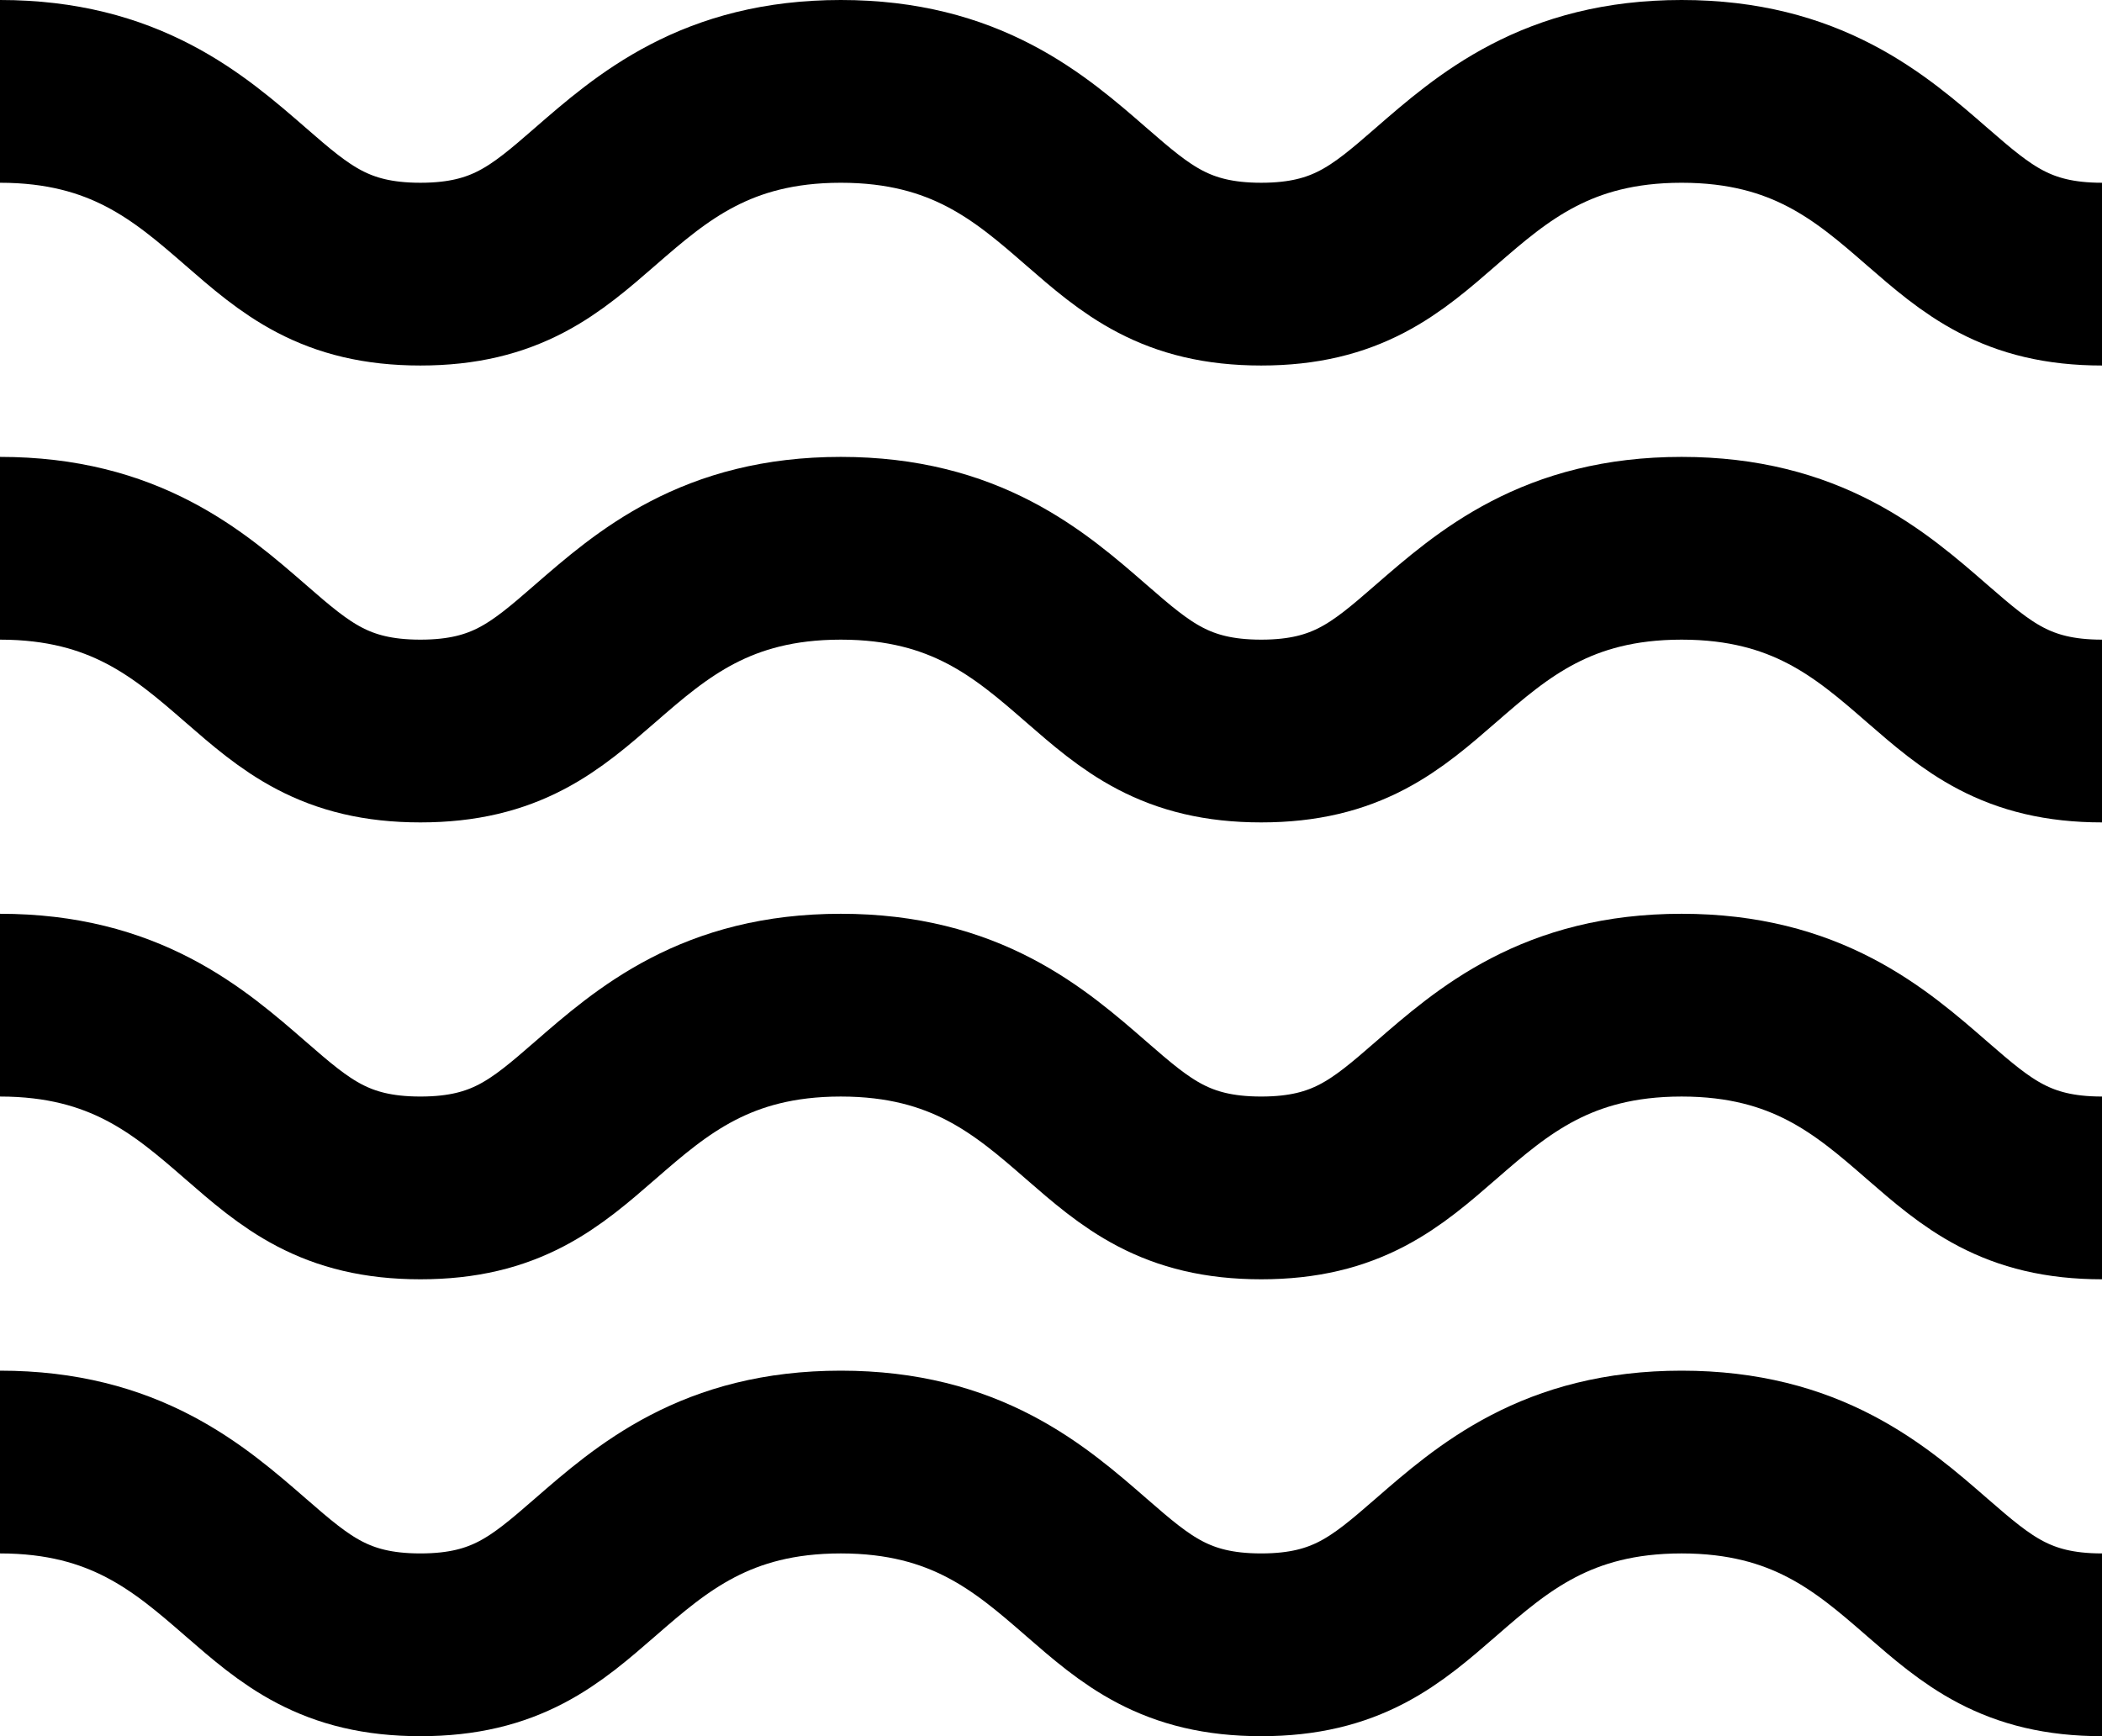 <svg viewBox="0 0 23 19" fill="none" xmlns="http://www.w3.org/2000/svg">
<path d="M0 1C1.363 1 2.067 1.612 2.688 2.152C3.233 2.626 3.663 3 4.6 3C5.537 3 5.967 2.626 6.512 2.152C7.133 1.612 7.837 1 9.2 1C10.563 1 11.267 1.612 11.887 2.152C12.432 2.626 12.863 3 13.8 3C14.736 3 15.167 2.626 15.712 2.152C16.333 1.612 17.037 1 18.4 1C19.763 1 20.467 1.612 21.087 2.152C21.633 2.626 22.063 3 23 3" stroke="black" stroke-width="2"/>
<path d="M0 6C1.363 6 2.067 6.612 2.688 7.152C3.233 7.626 3.663 8 4.6 8C5.537 8 5.967 7.626 6.512 7.152C7.133 6.612 7.837 6 9.2 6C10.563 6 11.267 6.612 11.887 7.152C12.432 7.626 12.863 8 13.8 8C14.736 8 15.167 7.626 15.712 7.152C16.333 6.612 17.037 6 18.4 6C19.763 6 20.467 6.612 21.087 7.152C21.633 7.626 22.063 8 23 8" stroke="black" stroke-width="2"/>
<path d="M0 11C1.363 11 2.067 11.612 2.688 12.152C3.233 12.626 3.663 13 4.6 13C5.537 13 5.967 12.626 6.512 12.152C7.133 11.612 7.837 11 9.2 11C10.563 11 11.267 11.612 11.887 12.152C12.432 12.626 12.863 13 13.8 13C14.736 13 15.167 12.626 15.712 12.152C16.333 11.612 17.037 11 18.4 11C19.763 11 20.467 11.612 21.087 12.152C21.633 12.626 22.063 13 23 13" stroke="black" stroke-width="2"/>
<path d="M0 16C1.363 16 2.067 16.612 2.688 17.152C3.233 17.626 3.663 18 4.6 18C5.537 18 5.967 17.626 6.512 17.152C7.133 16.612 7.837 16 9.2 16C10.563 16 11.267 16.612 11.887 17.152C12.432 17.626 12.863 18 13.8 18C14.736 18 15.167 17.626 15.712 17.152C16.333 16.612 17.037 16 18.4 16C19.763 16 20.467 16.612 21.087 17.152C21.633 17.626 22.063 18 23 18" stroke="black" stroke-width="2"/>
</svg>
